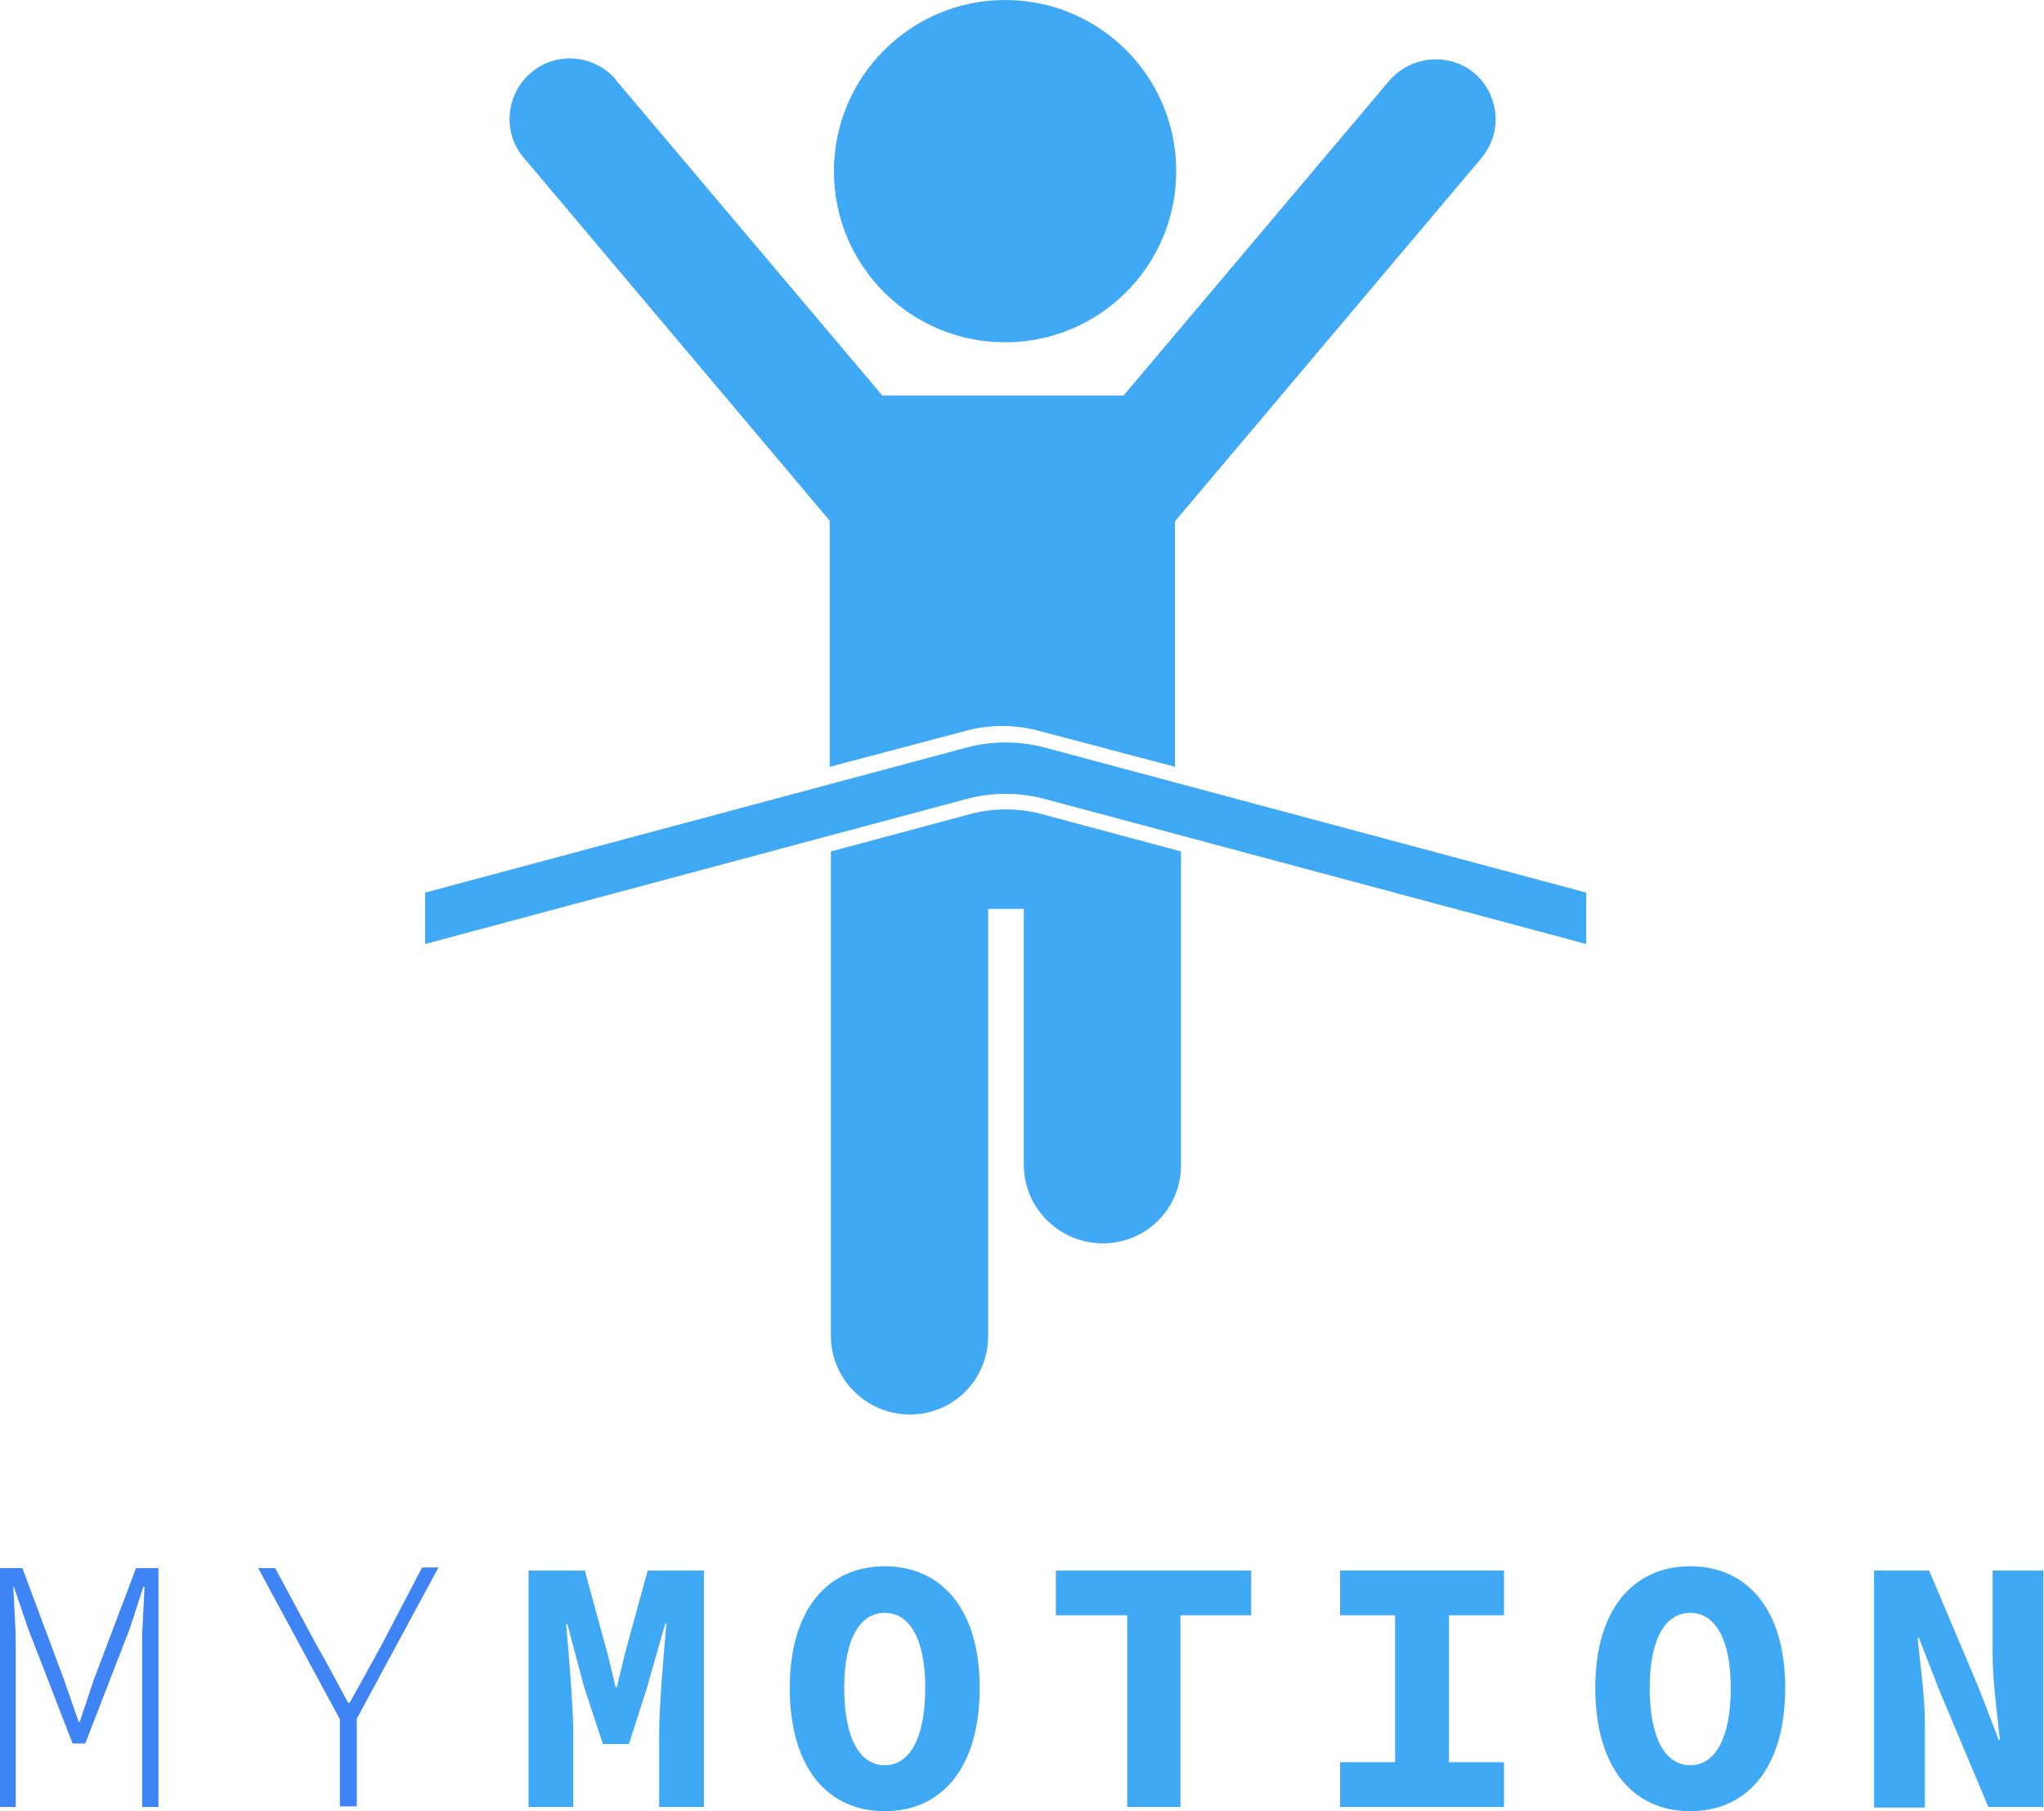 <?xml version="1.0" encoding="utf-8"?>
<!-- Generator: Adobe Illustrator 24.1.2, SVG Export Plug-In . SVG Version: 6.00 Build 0)  -->
<svg version="1.1" id="kobyone_logo" xmlns="http://www.w3.org/2000/svg" xmlns:xlink="http://www.w3.org/1999/xlink" x="0px"
	 y="0px" viewBox="0 0 338 299.5" style="enable-background:new 0 0 338 299.5;" xml:space="preserve">
<style type="text/css">
	.st0{fill:#3FA9F5;}
	.st1{fill:#3F84F5;}
</style>
<g id="Body_Body3">
	<path class="st0" d="M194.3,126.8l-22.7-6c-3.8-1-7.9-1-11.7,0l-22.7,6V86.1L86.8,26.3c-3.7-4.1-3.3-10.4,0.8-14.1S98,8.9,101.7,13
		c0.1,0.1,0.1,0.2,0.2,0.3l0,0l44,52.1h39.9l43.8-51.9c3-3.6,8-4.7,12.2-2.7c4.9,2.4,6.9,8.4,4.5,13.3c-0.4,0.7-0.8,1.4-1.3,2
		l-50.7,60.1V126.8z"/>
</g>
<g id="Body_Body1">
	<path class="st0" d="M137.9,28.3c0,15.7,12.7,28.3,28.3,28.3c15.7,0,28.3-12.7,28.3-28.3c0-15.7-12.7-28.3-28.3-28.3l0,0
		C150.6,0,137.9,12.7,137.9,28.3z"/>
</g>
<g id="Body_Body2">
	<path class="st0" d="M262.3,156.1l-89.6-24c-4.2-1.1-8.6-1.1-12.8,0l-89.6,24v-8.5l89.6-24c4.2-1.1,8.6-1.1,12.8,0l89.6,24V156.1z"
		/>
</g>
<g id="Body_Body4">
	<path class="st0" d="M163.3,150.3h6v42.1c-0.1,7.2,5.7,13.1,12.9,13.2c7.2,0.1,13-5.6,13.1-12.8v-52l-23.1-6.2c-3.8-1-7.9-1-11.7,0
		l-23.1,6.2v79.9c-0.1,7.2,5.7,13.1,12.9,13.2c7.2,0.1,13-5.6,13.1-12.8V150.3z"/>
</g>
<path class="st1" d="M0,259.3h3.7l6.9,18.5l2.4,6.9h0.2l2.3-6.9l7-18.5h3.7v39.5h-2.7v-27c0-2.8,0.3-6.7,0.4-9.4h-0.2l-2.2,6.8
	l-7.4,19.1H12l-7.4-19.1l-2.3-6.8H2.2c0.1,2.7,0.4,6.5,0.4,9.4v27H0V259.3z"/>
<path class="st1" d="M56.2,284.3l-13.5-25h2.8l7,13c1.8,3.1,3.3,6.1,5.1,9.3h0.2c1.8-3.2,3.5-6.3,5.2-9.4l6.8-13h2.7l-13.5,25v14.5
	h-2.8V284.3z"/>
<path class="st0" d="M87.4,259.7h9.3l3.8,13.9l1.3,5.4h0.2l1.3-5.4l3.8-13.9h9.3v39.1H109v-12.1c0-4.4,0.8-13.9,1.2-18.2H110
	l-3,10.5l-3,9.4h-4.3l-3.1-9.4l-2.8-10.5h-0.2c0.4,4.2,1.2,13.8,1.2,18.2v12.1h-7.4V259.7z"/>
<path class="st0" d="M130.6,279.1c0-13.1,6.4-20.1,15.7-20.1c9.3,0,15.7,7,15.7,20.1c0,13.4-6.4,20.4-15.7,20.4
	C137,299.5,130.6,292.5,130.6,279.1z M153,279.1c0-8.1-2.6-12.4-6.7-12.4c-4.1,0-6.7,4.3-6.7,12.4c0,8.4,2.6,12.8,6.7,12.8
	C150.4,291.9,153,287.5,153,279.1z"/>
<path class="st0" d="M186.3,267.1h-11.7v-7.4h32.3v7.4h-11.7v31.7h-8.8V267.1z"/>
<path class="st0" d="M221.6,291.4h9.1v-24.3h-9.1v-7.4h27.1v7.4h-9.1v24.3h9.1v7.4h-27.1V291.4z"/>
<path class="st0" d="M263.8,279.1c0-13.1,6.4-20.1,15.7-20.1s15.7,7,15.7,20.1c0,13.4-6.4,20.4-15.7,20.4S263.8,292.5,263.8,279.1z
	 M286.2,279.1c0-8.1-2.6-12.4-6.7-12.4s-6.7,4.3-6.7,12.4c0,8.4,2.6,12.8,6.7,12.8S286.2,287.5,286.2,279.1z"/>
<path class="st0" d="M309.9,259.7h9.1l8.2,19.4l3.3,8.6h0.2c-0.4-4.1-1.2-9.6-1.2-14.2v-13.8h8.4v39.1h-9.1l-8.2-19.5l-3.3-8.5h-0.2
	c0.4,4.3,1.2,9.6,1.2,14.2v13.9h-8.4V259.7z"/>
</svg>
